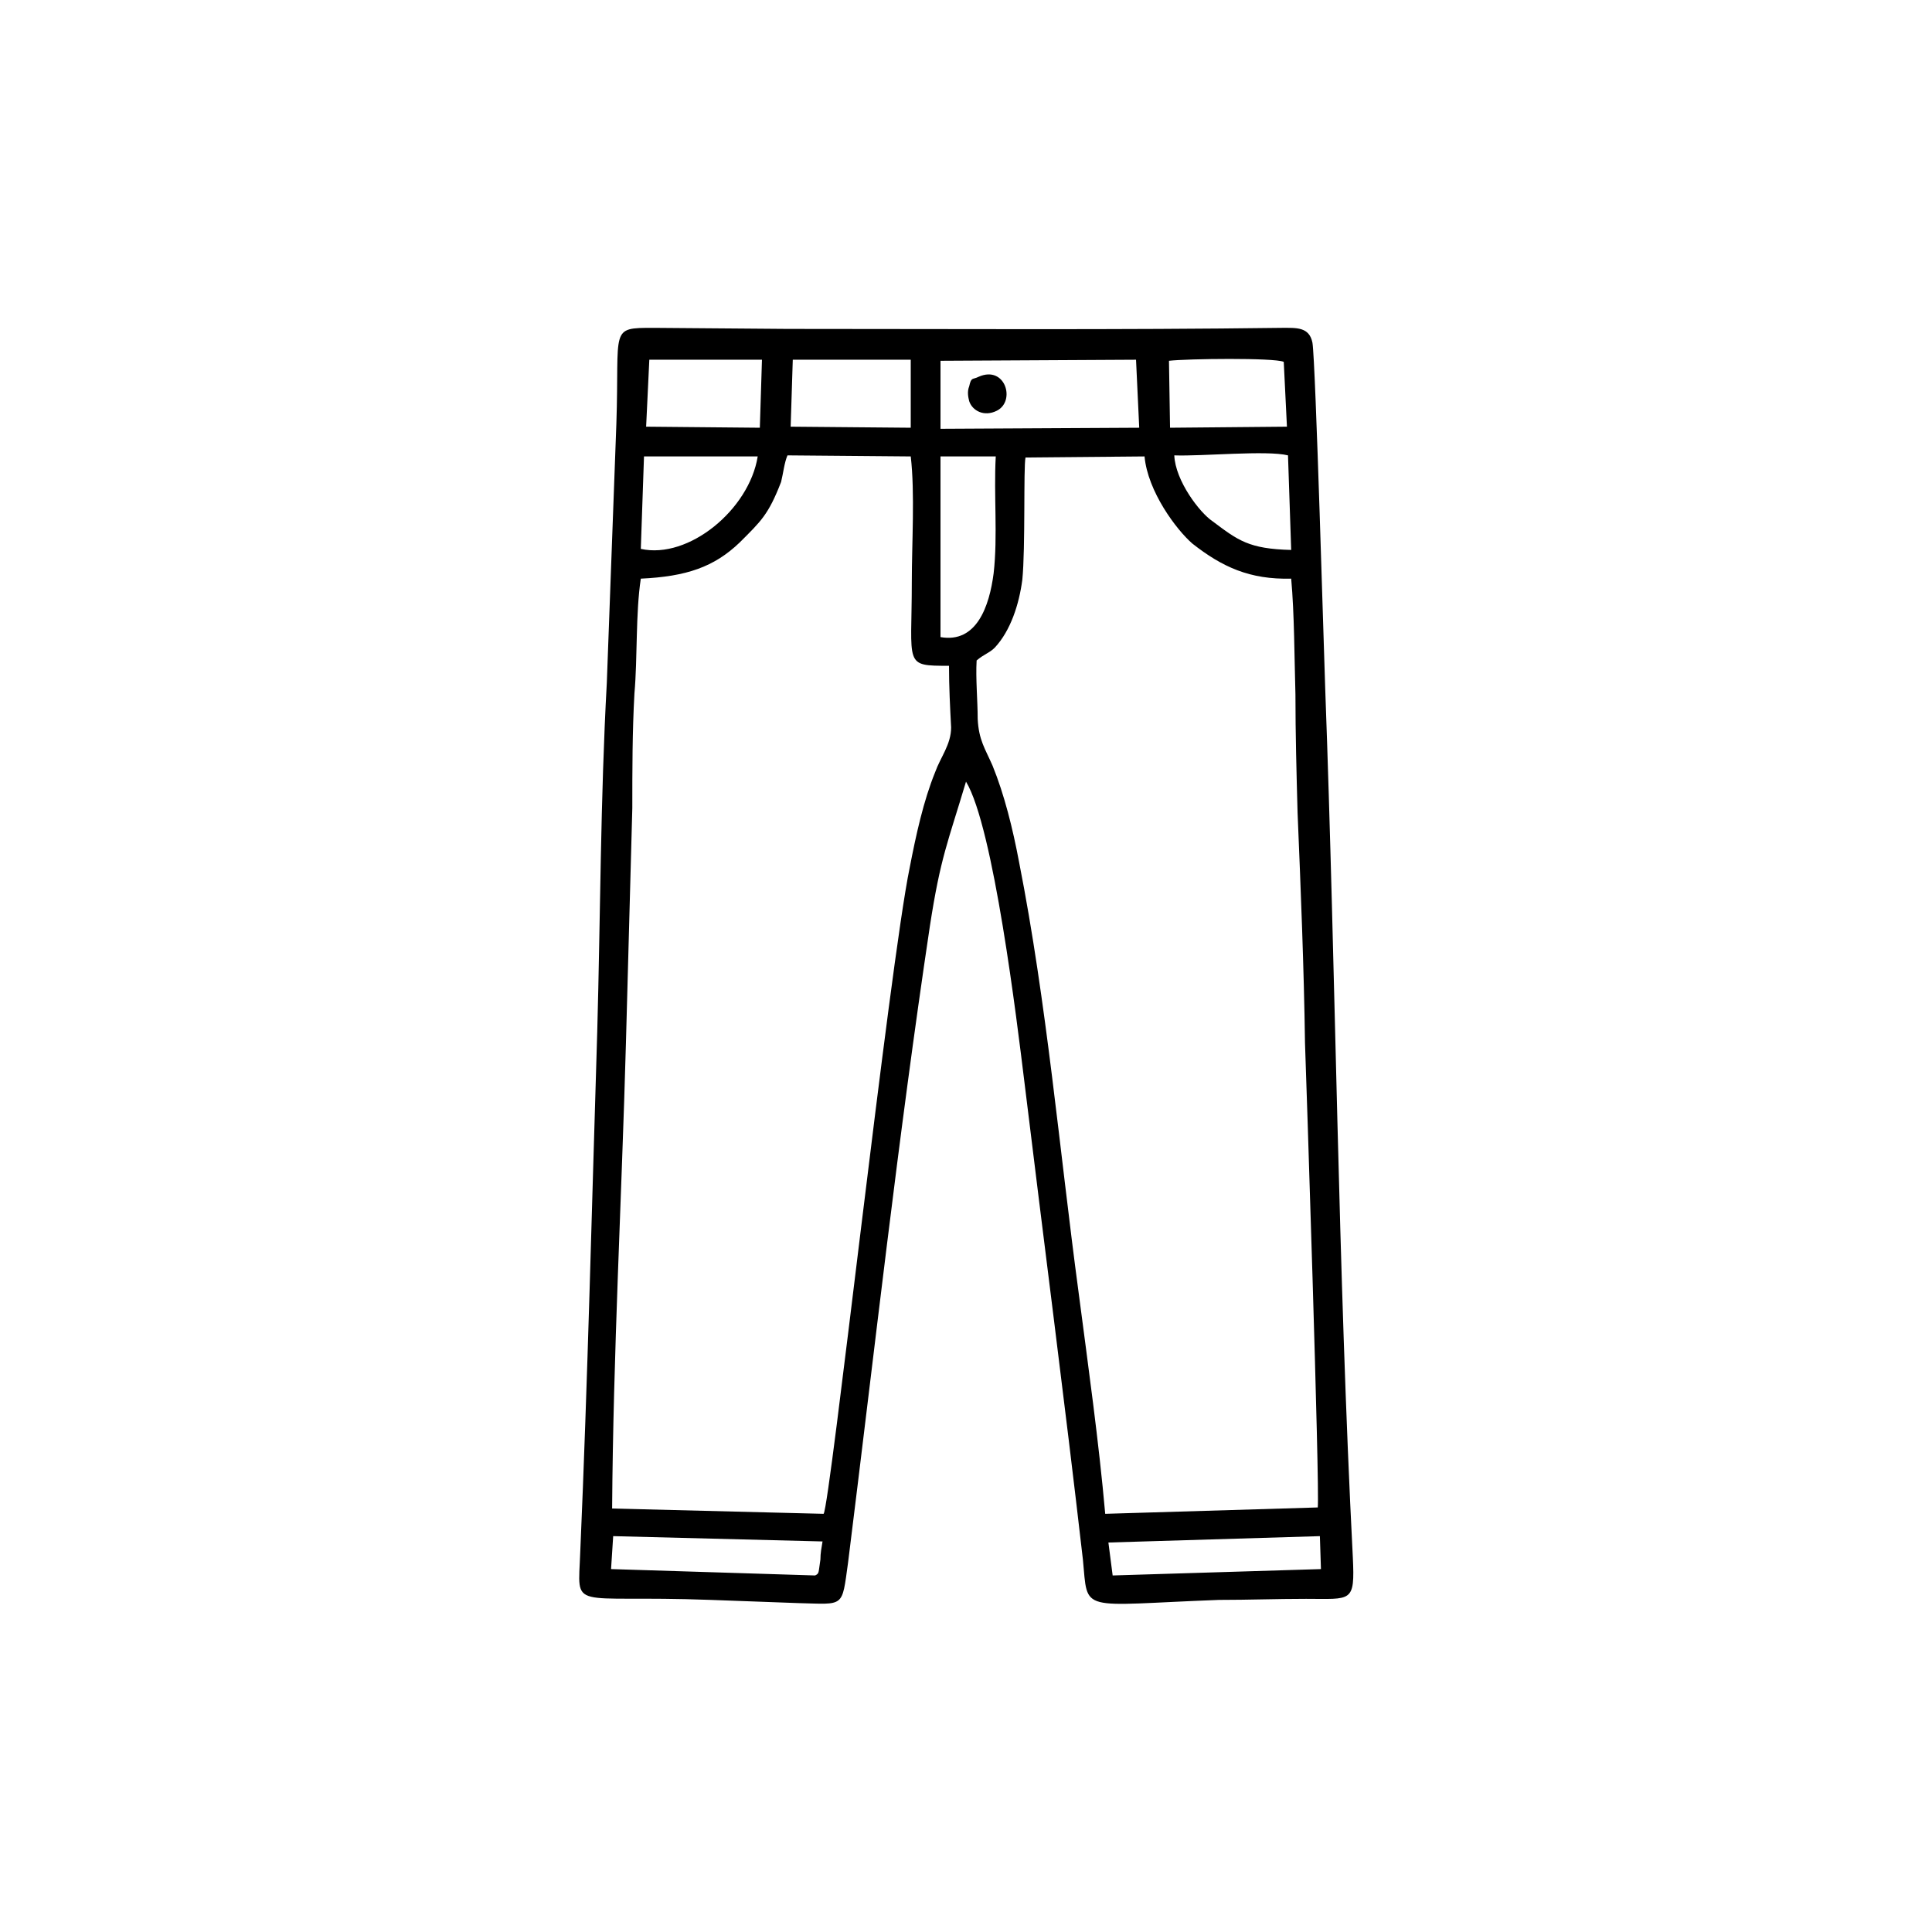 <?xml version="1.0" encoding="UTF-8"?>
<!DOCTYPE svg PUBLIC "-//W3C//DTD SVG 1.1//EN" "http://www.w3.org/Graphics/SVG/1.1/DTD/svg11.dtd">
<!-- Creator: CorelDRAW -->
<svg xmlns="http://www.w3.org/2000/svg" xml:space="preserve" width="76px" height="76px" version="1.1" style="shape-rendering:geometricPrecision; text-rendering:geometricPrecision; image-rendering:optimizeQuality; fill-rule:evenodd; clip-rule:evenodd"
viewBox="0 0 18.18 18.15"
 xmlns:xlink="http://www.w3.org/1999/xlink"
 xmlns:xodm="http://www.corel.com/coreldraw/odm/2003">
 <defs>
  <style type="text/css">
   <![CDATA[
    .fil0 {fill:none}
    .fil1 {fill:black}
   ]]>
  </style>
 </defs>
 <g id="Layer_x0020_1">
  <rect class="fil0" width="18.18" height="18.15" rx="2.55" ry="2.55"/>
  <path class="fil1" d="M9.09 7.34c0.26,0.43 0.48,2.26 0.55,2.83 0.18,1.48 0.38,3.01 0.55,4.49 0.05,0.51 -0.05,0.43 1.28,0.38 0.28,0 0.54,-0.01 0.82,-0.01 0.43,0 0.46,0.04 0.44,-0.39 -0.14,-2.74 -0.16,-5.46 -0.26,-8.18 -0.01,-0.26 -0.09,-3.07 -0.12,-3.25 -0.03,-0.15 -0.15,-0.14 -0.29,-0.14 -1.53,0.02 -3.12,0.01 -4.65,0.01l-1.26 -0.01c-0.42,0 -0.32,0 -0.35,0.9l-0.09 2.44c-0.06,1.09 -0.06,2.19 -0.09,3.28 -0.05,1.61 -0.09,3.29 -0.16,4.9 -0.02,0.57 -0.12,0.4 1.23,0.45 0.27,0.01 0.54,0.02 0.82,0.03 0.44,0.01 0.41,0.05 0.47,-0.38 0.25,-2 0.47,-3.99 0.77,-5.99 0.1,-0.65 0.17,-0.79 0.34,-1.36zm0.1 -1.14c-0.01,0.17 0.01,0.38 0.01,0.55 0.01,0.2 0.07,0.28 0.14,0.44 0.11,0.27 0.19,0.59 0.25,0.91 0.26,1.32 0.38,2.71 0.56,4.05 0.09,0.69 0.19,1.4 0.25,2.08l2 -0.06c0.02,-0.18 -0.11,-4.1 -0.12,-4.37 -0.01,-0.71 -0.04,-1.45 -0.07,-2.17 -0.01,-0.37 -0.02,-0.74 -0.02,-1.11 -0.01,-0.34 -0.01,-0.76 -0.04,-1.09 -0.39,0.01 -0.65,-0.11 -0.93,-0.33 -0.15,-0.13 -0.42,-0.49 -0.45,-0.82l-1.12 0.01c-0.02,0.09 0,0.85 -0.03,1.15 -0.03,0.23 -0.11,0.48 -0.26,0.64 -0.05,0.05 -0.1,0.06 -0.17,0.12zm-3.16 -0.77c-0.05,0.33 -0.03,0.74 -0.06,1.08 -0.02,0.36 -0.02,0.72 -0.02,1.08 -0.02,0.74 -0.04,1.48 -0.06,2.21 -0.04,1.46 -0.12,2.93 -0.13,4.38l1.99 0.05c0.06,-0.07 0.62,-5.16 0.81,-6.08 0.06,-0.31 0.13,-0.63 0.24,-0.9 0.05,-0.14 0.15,-0.26 0.15,-0.42 -0.01,-0.19 -0.02,-0.38 -0.02,-0.58 -0.43,0 -0.35,0 -0.35,-0.79 0,-0.36 0.03,-0.84 -0.01,-1.18l-1.16 -0.01c-0.03,0.07 -0.04,0.17 -0.06,0.25 -0.12,0.31 -0.19,0.37 -0.39,0.57 -0.24,0.23 -0.5,0.32 -0.93,0.34zm2.82 -1.41l1.87 -0.01 -0.03 -0.64 -1.84 0.01 0 0.64zm0 1.96c0.34,0.06 0.46,-0.29 0.5,-0.6 0.04,-0.35 0,-0.74 0.02,-1.1l-0.52 0 0 1.7zm3.3 -0.82l-0.03 -0.89c-0.2,-0.05 -0.81,0.01 -1.07,0 0.01,0.24 0.24,0.54 0.36,0.62 0.24,0.18 0.34,0.26 0.74,0.27zm-6.12 -0.01c0.45,0.1 1.02,-0.37 1.1,-0.87l-1.07 0 -0.03 0.87zm1.41 -1.15l1.13 0.01 0 -0.64 -1.11 0 -0.02 0.63zm3.57 0.01l1.1 -0.01 -0.03 -0.61c-0.09,-0.04 -0.91,-0.03 -1.08,-0.01l0.01 0.63zm-4.93 -0.01l1.07 0.01 0.02 -0.64 -1.06 0 -0.03 0.63zm-0.33 10.75l1.92 0.06c0.04,-0.02 0.03,-0.02 0.05,-0.15 0,-0.06 0.01,-0.11 0.02,-0.17l-1.97 -0.05 -0.02 0.31zm4.68 -0.25l0.04 0.31 1.96 -0.06 -0.01 -0.31 -1.99 0.06zm-1.22 -10.97c-0.06,0.03 -0.07,0 -0.09,0.09 -0.02,0.05 -0.01,0.1 0,0.14 0.03,0.09 0.14,0.15 0.26,0.09 0.18,-0.09 0.08,-0.43 -0.17,-0.32z"/>
 </g>
</svg>
